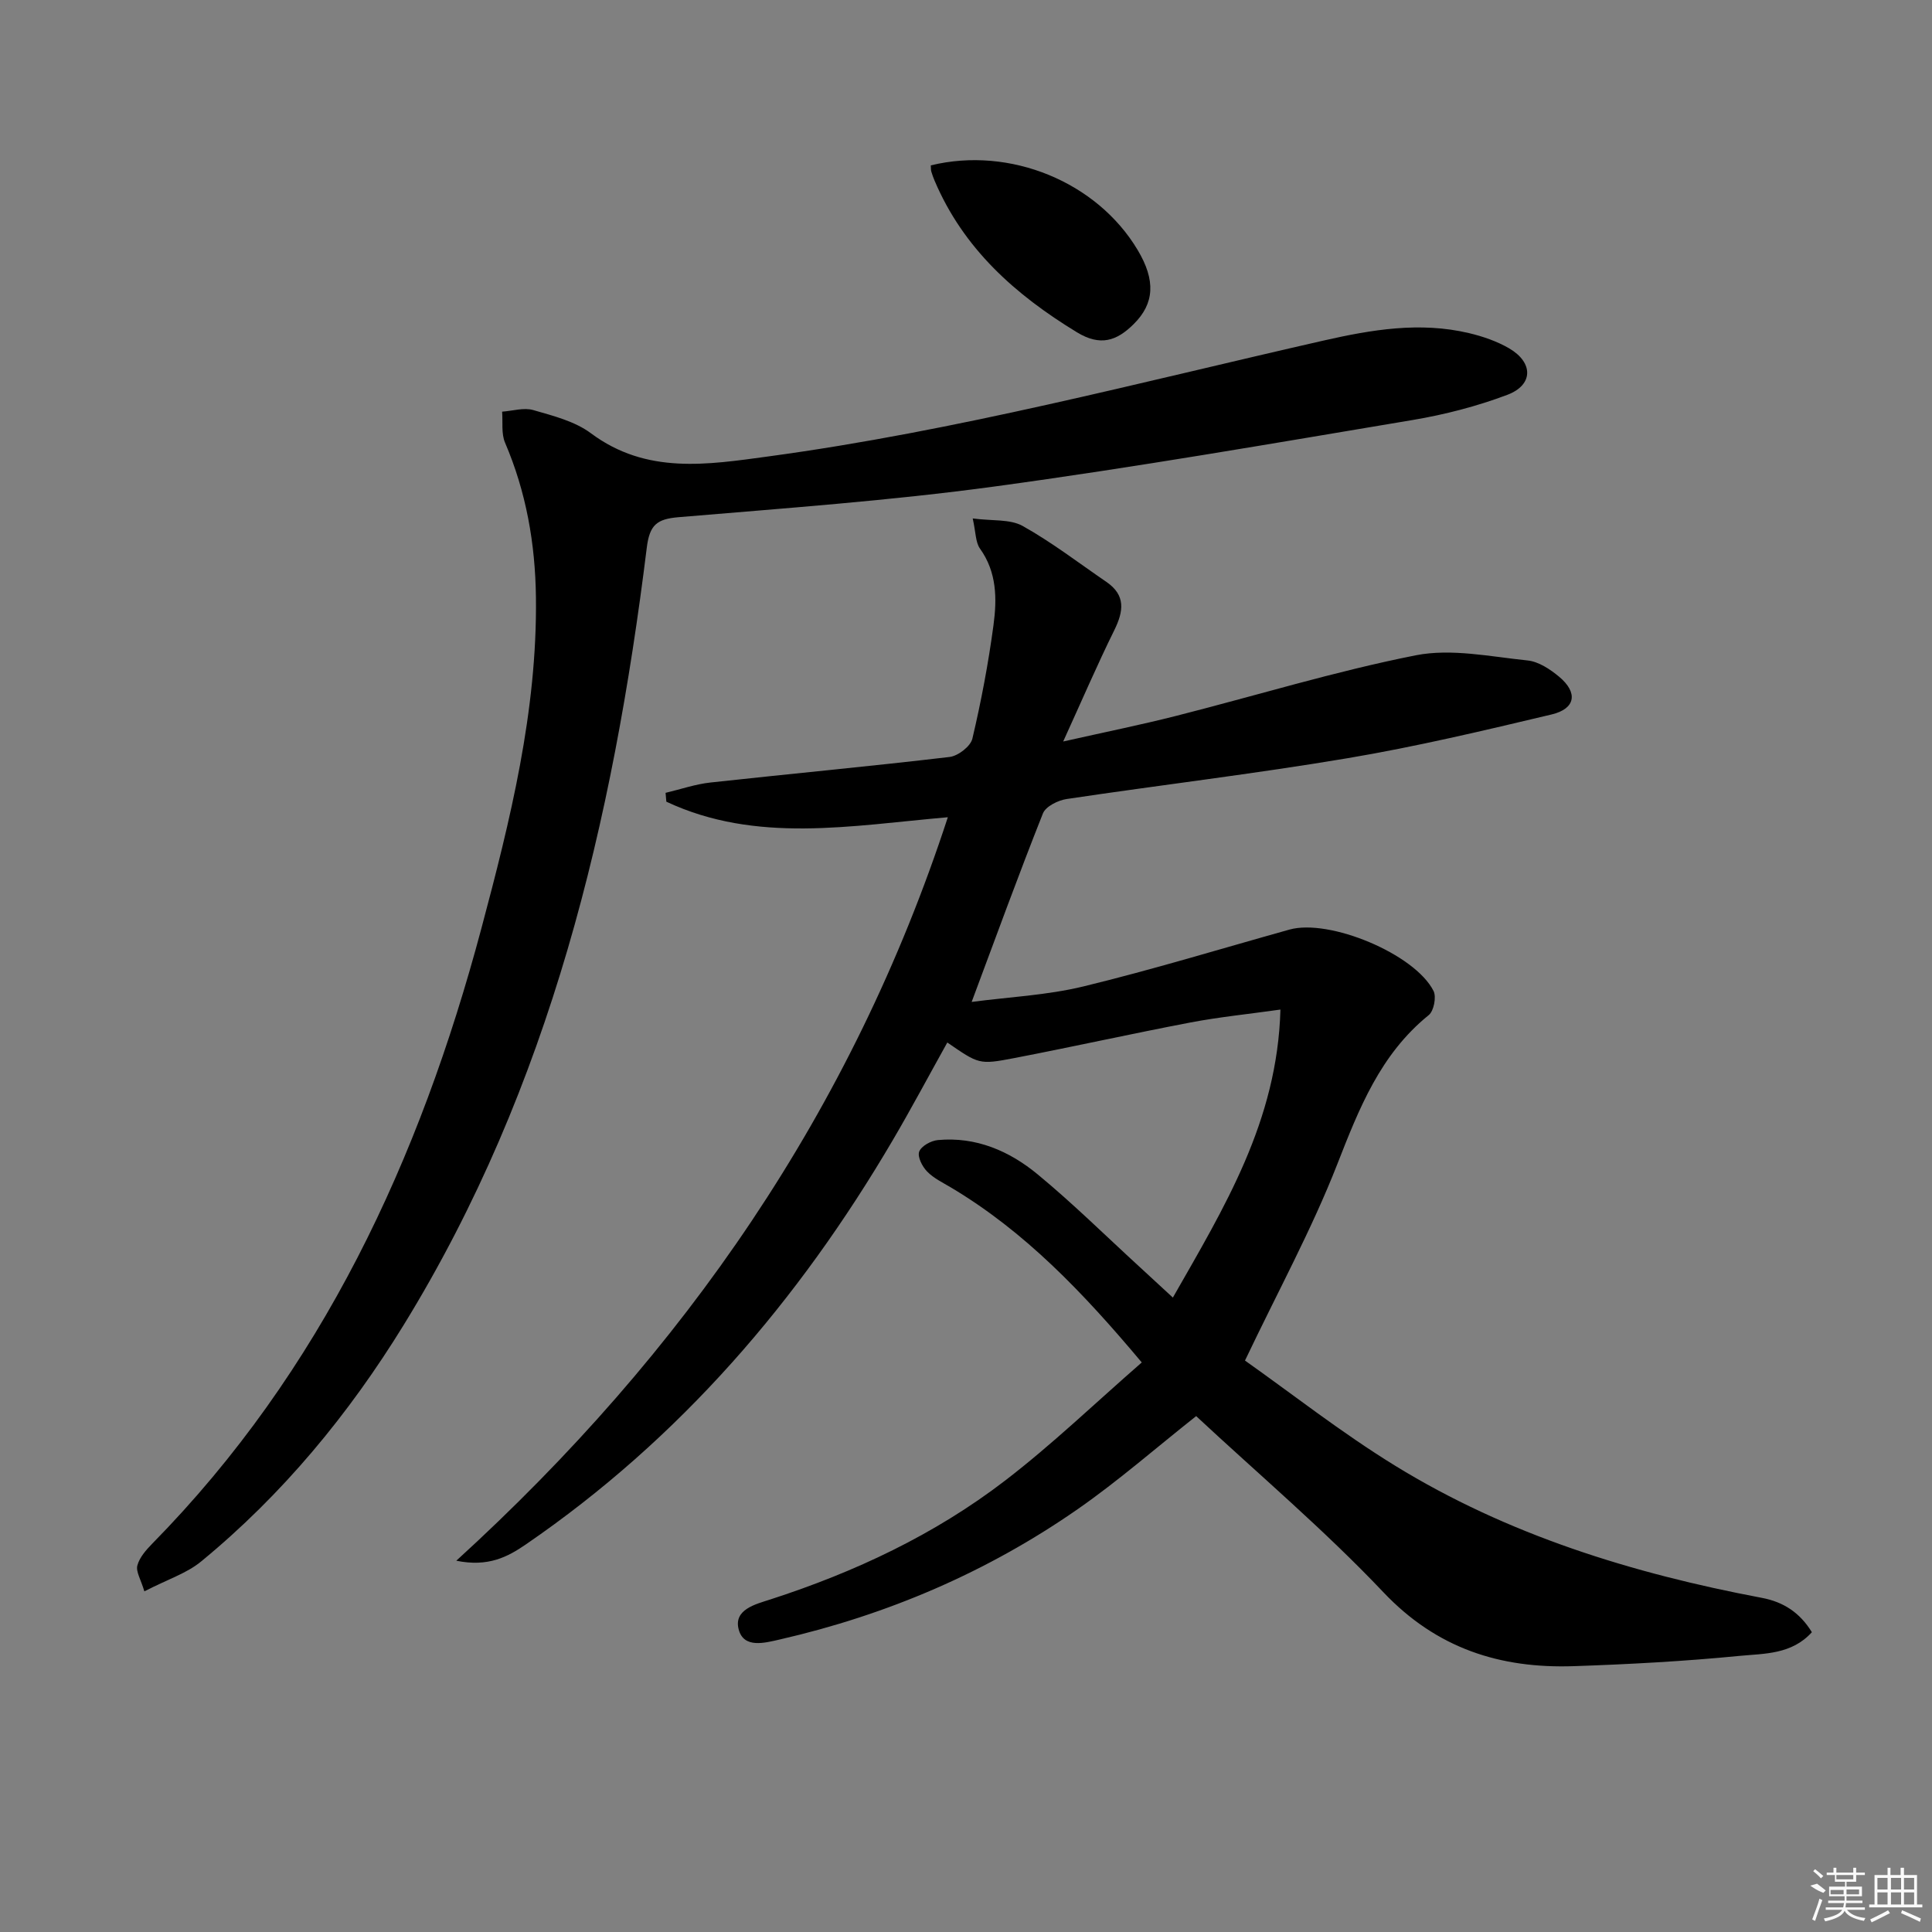 <svg enable-background="new 0 0 400 400" viewBox="0 0 400 400" xmlns="http://www.w3.org/2000/svg"><rect x="0" y="0" width="400" height="400" fill="#808080" stroke="none"/><path d="m236.39 282.08c-12.22-14.57-24.26-27.14-39.5-36.22-1.71-1.02-3.6-1.92-4.95-3.32-1-1.02-2.03-3.05-1.63-4.11.43-1.15 2.44-2.26 3.85-2.39 7.9-.74 14.83 2.26 20.69 7.11 7.29 6.02 14.04 12.69 21.02 19.08 2.17 1.98 4.32 3.98 6.96 6.42 10.68-18.72 21.64-36.54 22.27-59.63-6.65.94-12.68 1.54-18.61 2.67-12.22 2.33-24.36 5.04-36.58 7.39-7.24 1.39-7.27 1.22-13.78-3.24-3.78 6.78-7.41 13.61-11.32 20.27-19.47 33.15-44 61.74-75.9 83.62-3.8 2.61-7.81 4.75-14.44 3.4 47.32-43.15 81.98-93.34 101.77-153.93-20.06 1.74-39.66 5.51-58.28-3.22-.05-.61-.1-1.22-.16-1.83 3.1-.73 6.16-1.8 9.3-2.14 16.5-1.81 33.03-3.34 49.51-5.29 1.75-.21 4.34-2.2 4.71-3.79 1.83-7.75 3.31-15.6 4.37-23.49.73-5.43.72-10.95-2.79-15.85-.94-1.31-.86-3.36-1.51-6.25 4.07.54 7.72.1 10.33 1.55 6.05 3.38 11.61 7.66 17.35 11.59 4.03 2.76 3.57 6.06 1.63 10-3.52 7.13-6.66 14.44-10.58 23.04 8.66-1.95 16.04-3.44 23.33-5.29 16.57-4.2 32.95-9.25 49.69-12.56 7.37-1.45 15.43.28 23.12 1.07 2.29.23 4.68 1.82 6.54 3.37 3.94 3.29 3.43 6.62-1.55 7.81-14.01 3.33-28.06 6.67-42.26 9.06-19.31 3.25-38.78 5.55-58.16 8.45-1.79.27-4.32 1.53-4.9 2.97-5.01 12.61-9.66 25.37-14.76 39.04 7.69-1.02 15.59-1.38 23.14-3.21 14.33-3.48 28.45-7.8 42.66-11.77 8.25-2.31 25.96 5.04 29.83 12.71.62 1.24.06 4.14-.99 4.99-10.04 8.12-14.43 19.35-18.97 30.95-5.23 13.37-12.17 26.08-19.08 40.58 9.63 6.8 19.95 14.92 31.07 21.76 23.35 14.36 49.17 22.31 75.95 27.37 4.5.85 7.88 3.08 10.35 7.11-4.19 4.64-9.87 4.41-14.94 4.9-11.41 1.12-22.88 1.74-34.33 2.13-15.25.52-28.4-3.64-39.46-15.32-12.21-12.89-25.85-24.43-38.75-36.45-8.29 6.56-16.05 13.36-24.46 19.22-18.74 13.05-39.44 21.91-61.71 27.02-3.18.73-7.48 1.91-8.54-2.06-1.11-4.13 3.51-5.24 6.49-6.2 17.54-5.67 34.08-13.43 48.69-24.65 9.74-7.48 18.62-16.03 28.27-24.44z"/><path d="m29.89 329.47c-.74-2.48-1.79-4.1-1.45-5.36.44-1.65 1.79-3.19 3.05-4.48 35.19-35.8 55.43-79.66 68.17-127.39 5.99-22.43 11.59-45.04 11.3-68.58-.14-11.11-2.01-21.77-6.4-32.02-.8-1.88-.43-4.26-.6-6.41 2.16-.15 4.49-.89 6.44-.33 4.12 1.19 8.6 2.31 11.94 4.8 11.52 8.59 24.13 6.51 36.81 4.79 38.88-5.27 76.75-15.31 114.92-23.99 9.9-2.25 19.93-3.94 30.08-1.53 2.86.68 5.77 1.68 8.3 3.15 5.05 2.95 5.03 7.58-.36 9.62-6.31 2.38-12.97 4.1-19.63 5.22-28.8 4.82-57.59 9.83-86.52 13.76-21.71 2.95-43.62 4.51-65.47 6.36-4.46.38-5.97 1.57-6.56 6.3-7 56.65-19.95 111.51-50.28 160.86-11.4 18.55-25.14 35.21-42.02 49.07-2.94 2.42-6.87 3.66-11.72 6.16z"/><path d="m192.71 34.24c16.43-4.01 34.42 3.43 42.83 17.52 3.76 6.29 3.48 11.09-.83 15.35-3.52 3.49-6.9 4.64-11.77 1.67-12.78-7.79-23.48-17.31-29.45-31.39-.26-.61-.48-1.23-.67-1.86-.1-.31-.07-.66-.11-1.29z"/><g fill="#fafafa"><path d="m374.8 390.4 1.4-.4c.7.5 1.3 1 1.8 1.4l-.5.5c-1.5-.6-2.1-1.1-2.7-1.5zm1 7.3-.6-.3c.5-1.4 1.1-2.8 1.5-4.3.2.1.4.2.6.3-.5 1.3-1 2.8-1.5 4.3zm-.4-10.3.4-.4c.4.3 1 .8 1.7 1.4l-.5.5c-.4-.5-1-1-1.6-1.5zm2.5.3h1.7v-1h.6v1h3.5v-1h.6v1h1.8v.5h-1.8v1.4h-2v1h3.2v2h-3.2v.9h3.3v.5h-3.4c0 .3-.1.6-.1.9h4v.5h-3.7c.7.9 1.9 1.5 3.8 1.7-.1.2-.2.4-.3.6-2.1-.4-3.5-1.1-4-2.1-.4 1-1.8 1.7-4 2.2-.1-.2-.2-.4-.3-.6 2.1-.4 3.4-1 3.8-1.8h-3.4v-.5h3.6c.1-.3.1-.6.2-.9h-3.3v-.5h3.4c0-.3 0-.6 0-.9h-3.2v-2h3.3v-1h-2.1v-1.4h-1.7v-.5zm1.1 3.5v1h2.7c0-.3 0-.4 0-.4 0-.1 0-.2 0-.2 0-.1 0-.2 0-.3h-2.7zm1.2-3v.9h3.5v-.9zm4.7 3h-2.6v.6.4h2.6z"/><path d="m393.6 386.7h.6v1.5h2.7v6.1h1.1v.6h-11v-.6h1.1v-6.1h2.7v-1.5h.6v1.5h2.1v-1.5zm-2.7 8.8.4.6c-1.2.6-2.5 1.3-3.8 1.9-.1-.2-.2-.4-.3-.6 1.2-.6 2.5-1.2 3.7-1.9zm-2.2-6.7v2.4h2.1v-2.4zm0 3v2.5h2.1v-2.5zm2.8-3v2.4h2.1v-2.4zm0 3v2.5h2.1v-2.5zm6 6.1c-1.4-.7-2.7-1.3-3.9-1.8l.2-.6c1.5.6 2.7 1.2 3.9 1.7zm-1.2-9.1h-2.1v2.4h2.1zm-2.1 3v2.5h2.1v-2.5z"/></g></svg>